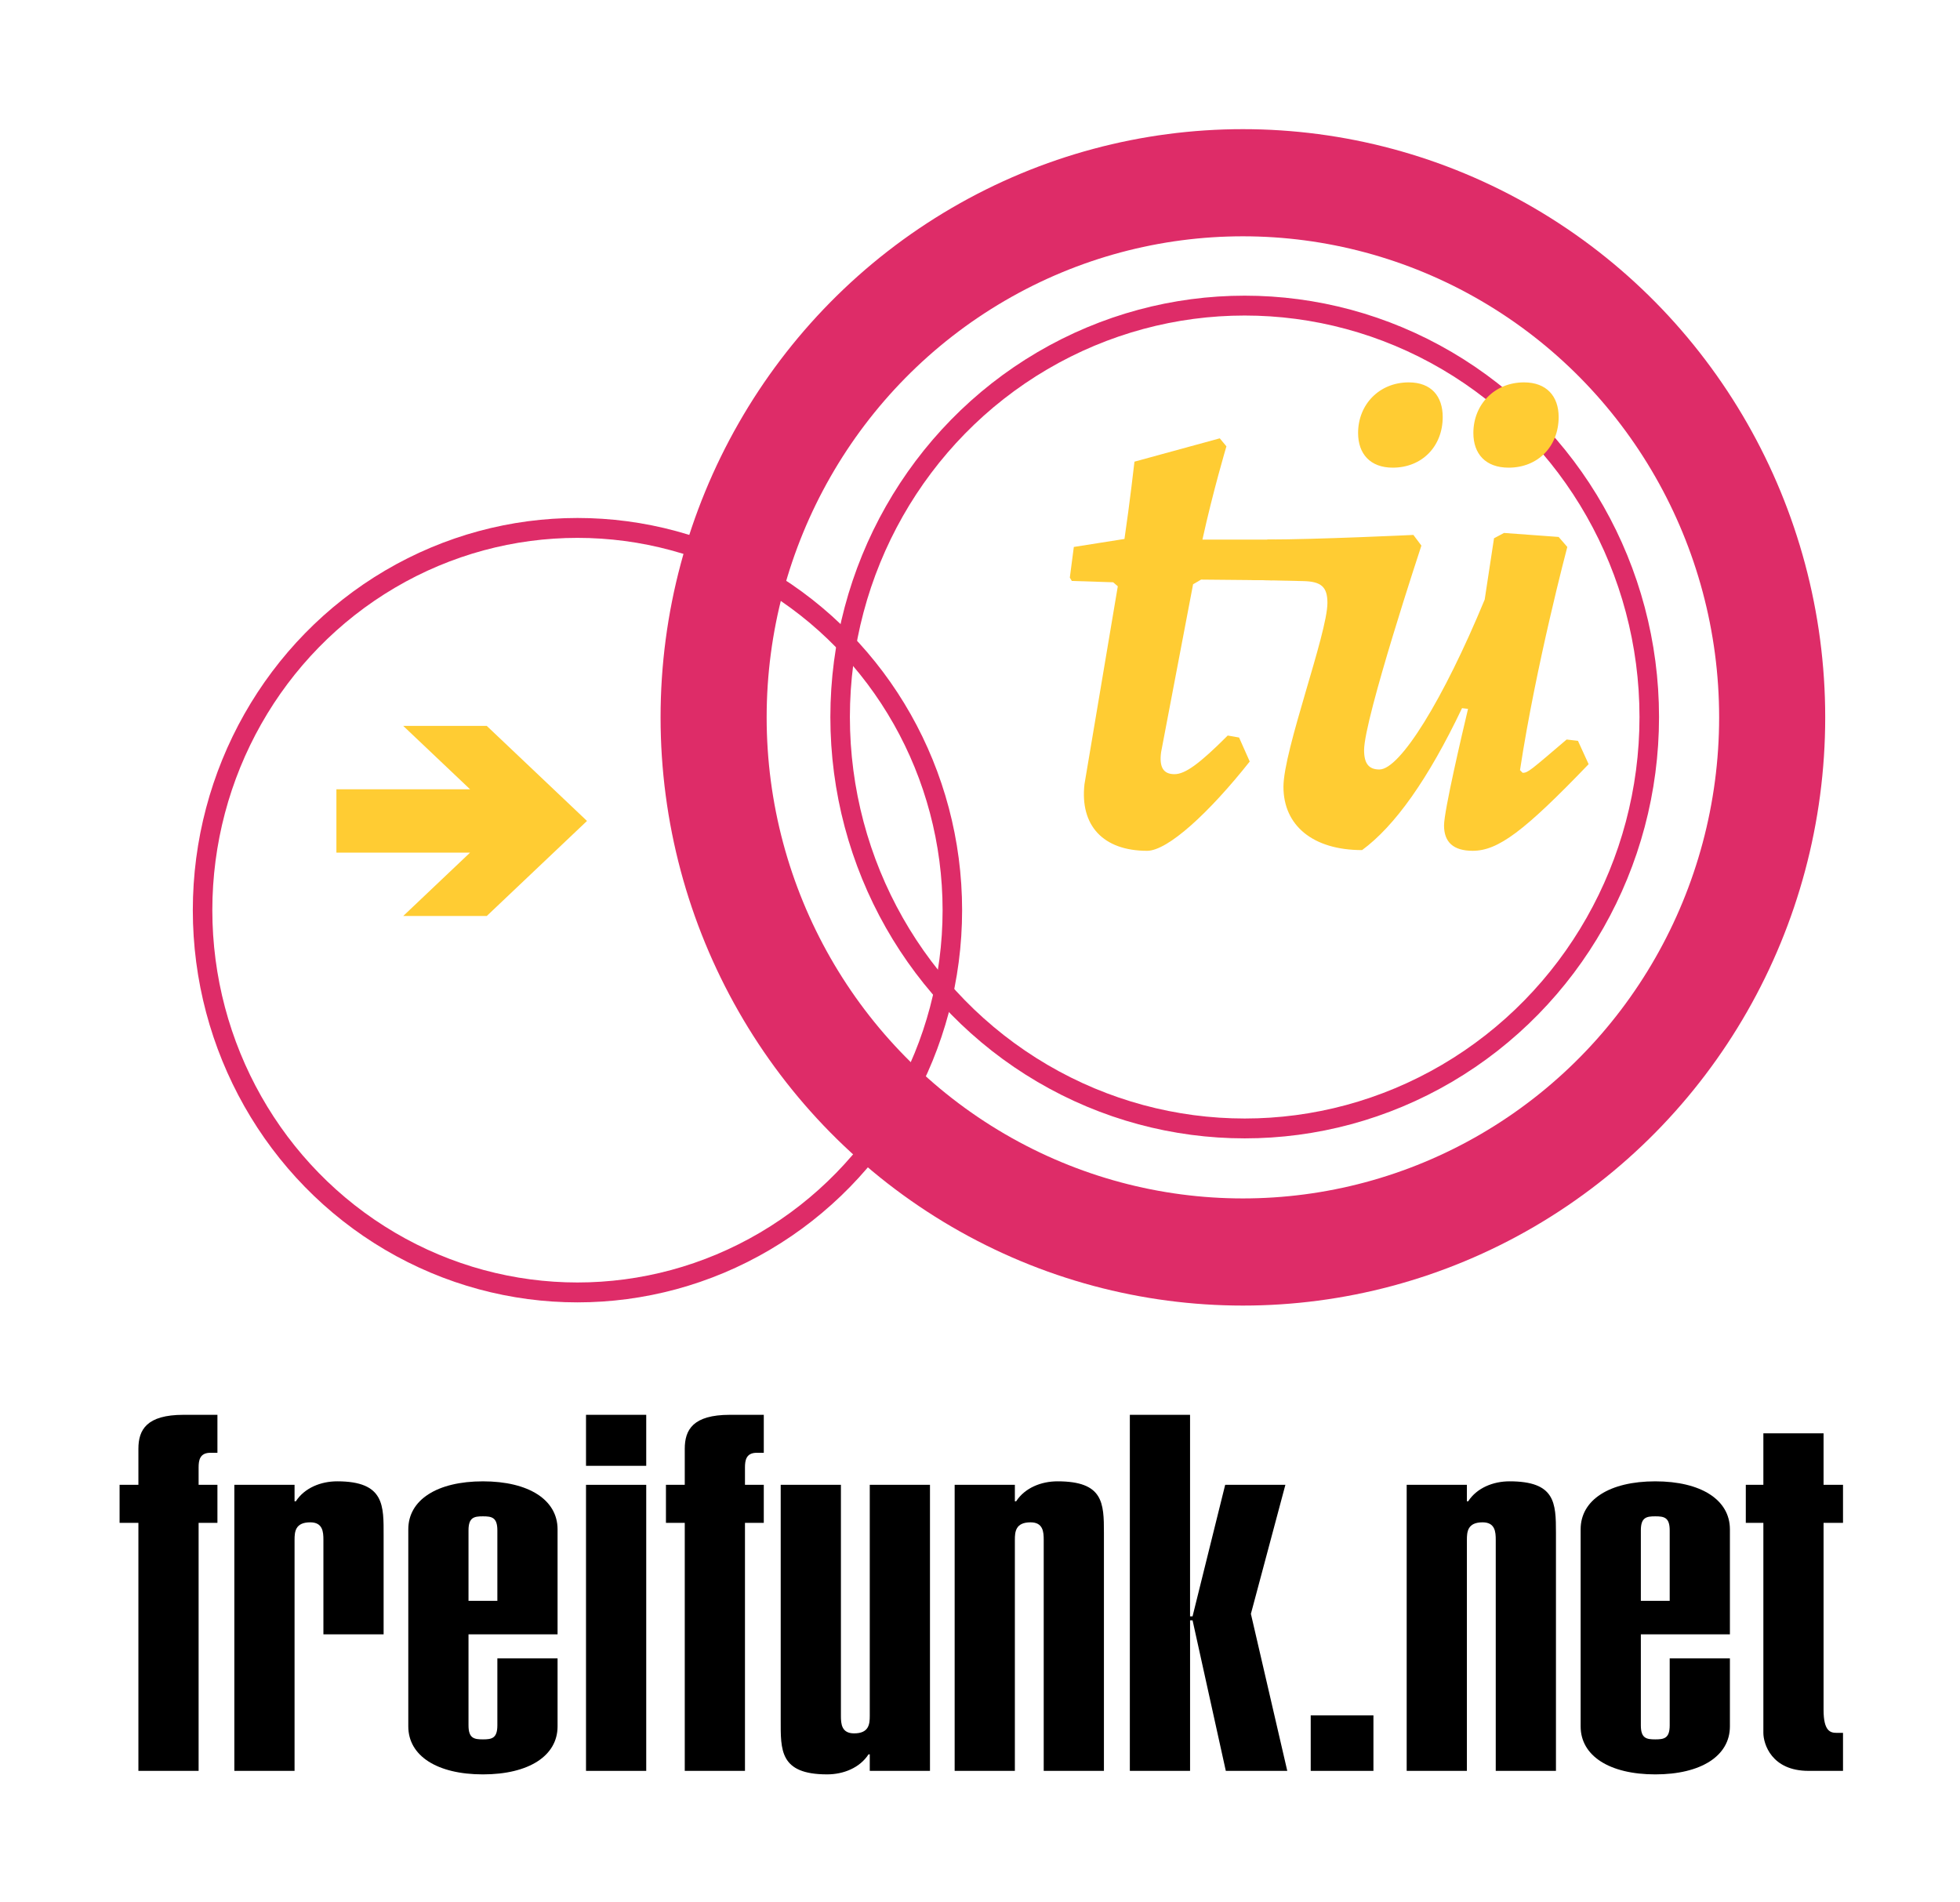 <?xml version="1.0" encoding="UTF-8" standalone="no"?>
<svg
   xmlns:dc="http://purl.org/dc/elements/1.1/"
   xmlns:cc="http://creativecommons.org/ns#"
   xmlns:rdf="http://www.w3.org/1999/02/22-rdf-syntax-ns#"
   xmlns:svg="http://www.w3.org/2000/svg"
   xmlns="http://www.w3.org/2000/svg"
   xmlns:sodipodi="http://sodipodi.sourceforge.net/DTD/sodipodi-0.dtd"
   xmlns:inkscape="http://www.inkscape.org/namespaces/inkscape"
   version="1.2"
   width="170px"
   height="165px"
   viewBox="0 0 170 165"
   preserveAspectRatio="none"
   id="svg2"
   inkscape:version="0.91 r13725"
   sodipodi:docname="fftue_logo.svg"
   inkscape:export-filename="C:\Users\hp\github\flyer\logo\fftue_logo.png"
   inkscape:export-xdpi="90"
   inkscape:export-ydpi="90">
  <defs
     id="defs48" />
  <sodipodi:namedview
     pagecolor="#ffffff"
     bordercolor="#666666"
     borderopacity="1"
     objecttolerance="10"
     gridtolerance="10"
     guidetolerance="10"
     inkscape:pageopacity="0"
     inkscape:pageshadow="2"
     inkscape:window-width="1920"
     inkscape:window-height="1178"
     id="namedview46"
     showgrid="false"
     inkscape:zoom="3.6023672"
     inkscape:cx="101.99099"
     inkscape:cy="109.90973"
     inkscape:window-x="-8"
     inkscape:window-y="-8"
     inkscape:window-maximized="1"
     inkscape:current-layer="g20"
     showguides="true"
     inkscape:guide-bbox="true">
    <sodipodi:guide
       position="189.598,91.329"
       orientation="0,1"
       id="guide4827" />
  </sodipodi:namedview>
  <!-- Designed by Monic Meisel and hand-coded as SVG by Alina Friedrichsen -->
  <g
     id="g8">
    <circle
       cx="36"
       cy="54"
       r="22"
       transform="matrix(1.478,0,0,1.507,-3.122,-2.435)"
       fill="none"
       stroke="#de2c68"
       stroke-width="1.145"
       stroke-miterlimit="4"
       stroke-opacity="1"
       stroke-dasharray="none"
       id="circle10" />
    <circle
       cx="74"
       cy="44"
       r="22"
       transform="matrix(1.595,0,0,1.622,-10.072,-9.178)"
       fill="none"
       stroke="#de2c68"
       stroke-width="1.062"
       stroke-miterlimit="4"
       stroke-opacity="1"
       stroke-dasharray="none"
       id="circle12" />
    <circle
       cx="74"
       cy="44"
       r="29"
       transform="matrix(1.583,0,0,1.599,-9.34,-8.136)"
       fill="none"
       stroke="#de2c68"
       stroke-width="5.812"
       stroke-miterlimit="4"
       stroke-opacity="1"
       stroke-dasharray="none"
       id="circle14" />
    <polygon
       points="31,44 26,44 30,48 22,48 22,52 30,52 26,56 31,56 37,50 "
       transform="matrix(1.449,0,0,1.374,-2.7,2.504)"
       fill="#ffcc33"
       fill-opacity="1"
       id="polygon16" />
    <g
       style="font-style:normal;font-weight:normal;font-size:57.793px;line-height:125%;font-family:Sans;letter-spacing:0px;word-spacing:0px;fill:#000000;fill-opacity:1;stroke:none;stroke-width:1px;stroke-linecap:butt;stroke-linejoin:miter;stroke-opacity:1"
       id="text4814">
      <g
         id="g4823"
         transform="translate(6.94,-5.552)">
        <path
           inkscape:connector-curvature="0"
           id="path4819"
           style="font-style:italic;font-variant:normal;font-weight:bold;font-stretch:normal;font-family:Alegreya;-inkscape-font-specification:'Alegreya Bold Italic';fill:#ffcc33;fill-opacity:1"
           d="m 99.547,69.347 c -2.485,2.485 -3.699,3.352 -4.623,3.352 -0.982,0 -1.329,-0.636 -1.156,-1.907 l 2.774,-14.564 0.694,-0.405 6.184,0.058 0.52,-3.236 -0.289,-0.289 -6.299,0 c 0.925,-4.219 2.081,-8.091 2.081,-8.091 l -0.578,-0.694 -7.398,2.023 c 0,0 -0.405,3.583 -0.867,6.704 l -4.392,0.694 -0.347,2.658 0.173,0.289 3.583,0.116 0.405,0.347 -2.89,17.165 c -0.405,3.583 1.618,5.779 5.433,5.779 1.792,0 5.375,-3.294 8.9,-7.744 l -0.925,-2.081 -0.982,-0.173 z" />
        <path
           sodipodi:nodetypes="cssccccccccccssccccssscccssssssssss"
           inkscape:connector-curvature="0"
           id="path4821"
           style="font-style:italic;font-variant:normal;font-weight:bold;font-stretch:normal;font-family:Alegreya;-inkscape-font-specification:'Alegreya Bold Italic';fill:#ffcc33;fill-opacity:1"
           d="m 120.389,67.035 c -0.52,2.196 -2.081,8.842 -2.081,10.114 0,1.445 0.809,2.196 2.485,2.196 2.196,0 4.45,-1.676 10.056,-7.513 l -0.925,-2.023 -0.982,-0.116 c -3.121,2.658 -3.352,2.89 -3.814,2.89 l -0.231,-0.231 c 1.387,-9.131 4.103,-19.361 4.103,-19.361 l -0.751,-0.867 -4.739,-0.347 -0.867,0.462 -0.809,5.317 c -3.583,8.669 -7.34,14.737 -9.131,14.737 -0.925,0 -1.329,-0.52 -1.329,-1.676 0,-2.716 4.97,-17.743 4.97,-17.743 l -0.694,-0.925 c 0,0 -8.381,0.397 -12.658,0.397 l -1.388,3.508 4.492,0.098 c 1.56,0.034 2.098,0.504 2.098,1.891 0,2.658 -3.814,12.772 -3.814,15.951 0,3.352 2.543,5.49 6.82,5.49 2.832,-2.081 5.722,-6.126 8.669,-12.31 z m 3.525,-20.921 c 2.543,0 4.335,-1.849 4.335,-4.392 0,-1.792 -1.04,-3.005 -3.005,-3.005 -2.543,0 -4.392,1.907 -4.392,4.392 0,1.792 1.04,3.005 3.063,3.005 z m -10.056,0 c 2.543,0 4.335,-1.849 4.335,-4.392 0,-1.792 -0.982,-3.005 -2.947,-3.005 -2.543,0 -4.392,1.907 -4.392,4.392 0,1.792 1.04,3.005 3.005,3.005 z" />
      </g>
    </g>
  </g>
  <g
     transform="scale(1.12,0.893)"
     id="g20">
    <path
       d="m 10.718,171.999 4.663,0 0,-24.092 1.457,0 0,-3.691 -1.457,0 0,-1.7 c 0,-0.68 0.097,-1.36 0.826,-1.409 l 0.631,0 0,-3.691 -2.623,0 c -2.866,0 -3.497,1.457 -3.497,3.303 l 0,3.497 -1.457,0 0,3.691 1.457,0 0,24.092"
       fill="#000000"
       fill-opacity="1"
       id="path22" />
    <path
       d="m 18.148,171.999 4.663,0 0,-22.44 c 0,-0.777 0.049,-1.7 1.214,-1.7 0.971,0 1.02,0.923 1.02,1.7 l 0,9.18 4.663,0 0,-9.569 c 0,-2.914 0.097,-5.294 -3.594,-5.294 -1.263,0 -2.526,0.631 -3.206,1.943 l -0.097,0 0,-1.603 -4.663,0 0,27.783"
       fill="#000000"
       fill-opacity="1"
       id="path24" />
    <path
       d="m 38.516,161.071 0,6.509 c 0,1.263 -0.437,1.36 -1.117,1.36 -0.68,0 -1.117,-0.097 -1.117,-1.36 l 0,-8.84 6.897,0 0,-10.2 c 0,-2.866 -2.234,-4.663 -5.78,-4.663 -3.546,0 -5.78,1.797 -5.78,4.663 l 0,19.137 c 0,2.866 2.234,4.663 5.78,4.663 3.546,0 5.78,-1.797 5.78,-4.663 l 0,-6.606 -4.663,0 m 0,-5.586 -2.234,0 0,-6.849 c 0,-1.263 0.437,-1.36 1.117,-1.36 0.68,0 1.117,0.097 1.117,1.36 l 0,6.849"
       fill="#000000"
       fill-opacity="1"
       id="path26" />
    <path
       d="m 50.045,171.999 0,-27.783 -4.663,0 0,27.783 4.663,0 m 0,-34.583 -4.663,0 0,4.954 4.663,0 0,-4.954"
       fill="#000000"
       fill-opacity="1"
       id="path28" />
    <path
       d="m 53.029,171.999 4.663,0 0,-24.092 1.457,0 0,-3.691 -1.457,0 0,-1.7 c 0,-0.68 0.097,-1.36 0.826,-1.409 l 0.631,0 0,-3.691 -2.623,0 c -2.866,0 -3.497,1.457 -3.497,3.303 l 0,3.497 -1.457,0 0,3.691 1.457,0 0,24.092"
       fill="#000000"
       fill-opacity="1"
       id="path30" />
    <path
       d="m 72.019,144.216 -4.663,0 0,22.44 c 0,0.777 -0.049,1.7 -1.214,1.7 -0.971,0 -1.02,-0.923 -1.02,-1.7 l 0,-22.44 -4.663,0 0,22.829 c 0,2.914 -0.097,5.294 3.594,5.294 1.263,0 2.526,-0.631 3.206,-1.943 l 0.097,0 0,1.603 4.663,0 0,-27.783"
       fill="#000000"
       fill-opacity="1"
       id="path32" />
    <path
       d="m 73.93,171.999 4.663,0 0,-22.44 c 0,-0.777 0.049,-1.7 1.214,-1.7 0.971,0 1.02,0.923 1.02,1.7 l 0,22.44 4.663,0 0,-23.12 c 0,-2.914 -0.049,-5.003 -3.594,-5.003 -1.263,0 -2.526,0.631 -3.206,1.943 l -0.097,0 0,-1.603 -4.663,0 0,27.783"
       fill="#000000"
       fill-opacity="1"
       id="path34" />
    <path
       d="m 92.161,171.999 0,-14.62 0.194,0 2.574,14.62 4.76,0 -2.817,-15.252 2.671,-12.532 -4.663,0 -2.526,12.774 -0.194,0 0,-19.575 -4.663,0 0,34.583 4.663,0"
       fill="#000000"
       fill-opacity="1"
       id="path36" />
    <path
       d="m 106.361,171.999 0,-5.391 -4.857,0 0,5.391 4.857,0"
       fill="#000000"
       fill-opacity="1"
       id="path38" />
    <path
       d="m 108.936,171.999 4.663,0 0,-22.44 c 0,-0.777 0.049,-1.7 1.214,-1.7 0.971,0 1.02,0.923 1.02,1.7 l 0,22.44 4.663,0 0,-23.12 c 0,-2.914 -0.049,-5.003 -3.594,-5.003 -1.263,0 -2.526,0.631 -3.206,1.943 l -0.097,0 0,-1.603 -4.663,0 0,27.783"
       fill="#000000"
       fill-opacity="1"
       id="path40" />
    <path
       d="m 129.304,161.071 0,6.509 c 0,1.263 -0.437,1.36 -1.117,1.36 -0.68,0 -1.117,-0.097 -1.117,-1.36 l 0,-8.84 6.897,0 0,-10.2 c 0,-2.866 -2.234,-4.663 -5.78,-4.663 -3.546,0 -5.78,1.797 -5.78,4.663 l 0,19.137 c 0,2.866 2.234,4.663 5.78,4.663 3.546,0 5.78,-1.797 5.78,-4.663 l 0,-6.606 -4.663,0 m 0,-5.586 -2.234,0 0,-6.849 c 0,-1.263 0.437,-1.36 1.117,-1.36 0.68,0 1.117,0.097 1.117,1.36 l 0,6.849"
       fill="#000000"
       fill-opacity="1"
       id="path42" />
    <path
       d="m 141.221,139.213 -4.663,0 0,5.003 -1.36,0 0,3.691 1.36,0 0,20.4 c 0,1.069 0.631,3.691 3.497,3.691 l 2.671,0 0,-3.691 -0.486,0 c -0.486,0 -1.02,-0.146 -1.02,-2.234 l 0,-18.166 1.506,0 0,-3.691 -1.506,0 0,-5.003"
       fill="#000000"
       fill-opacity="1"
       id="path44" />
  </g>
</svg>
